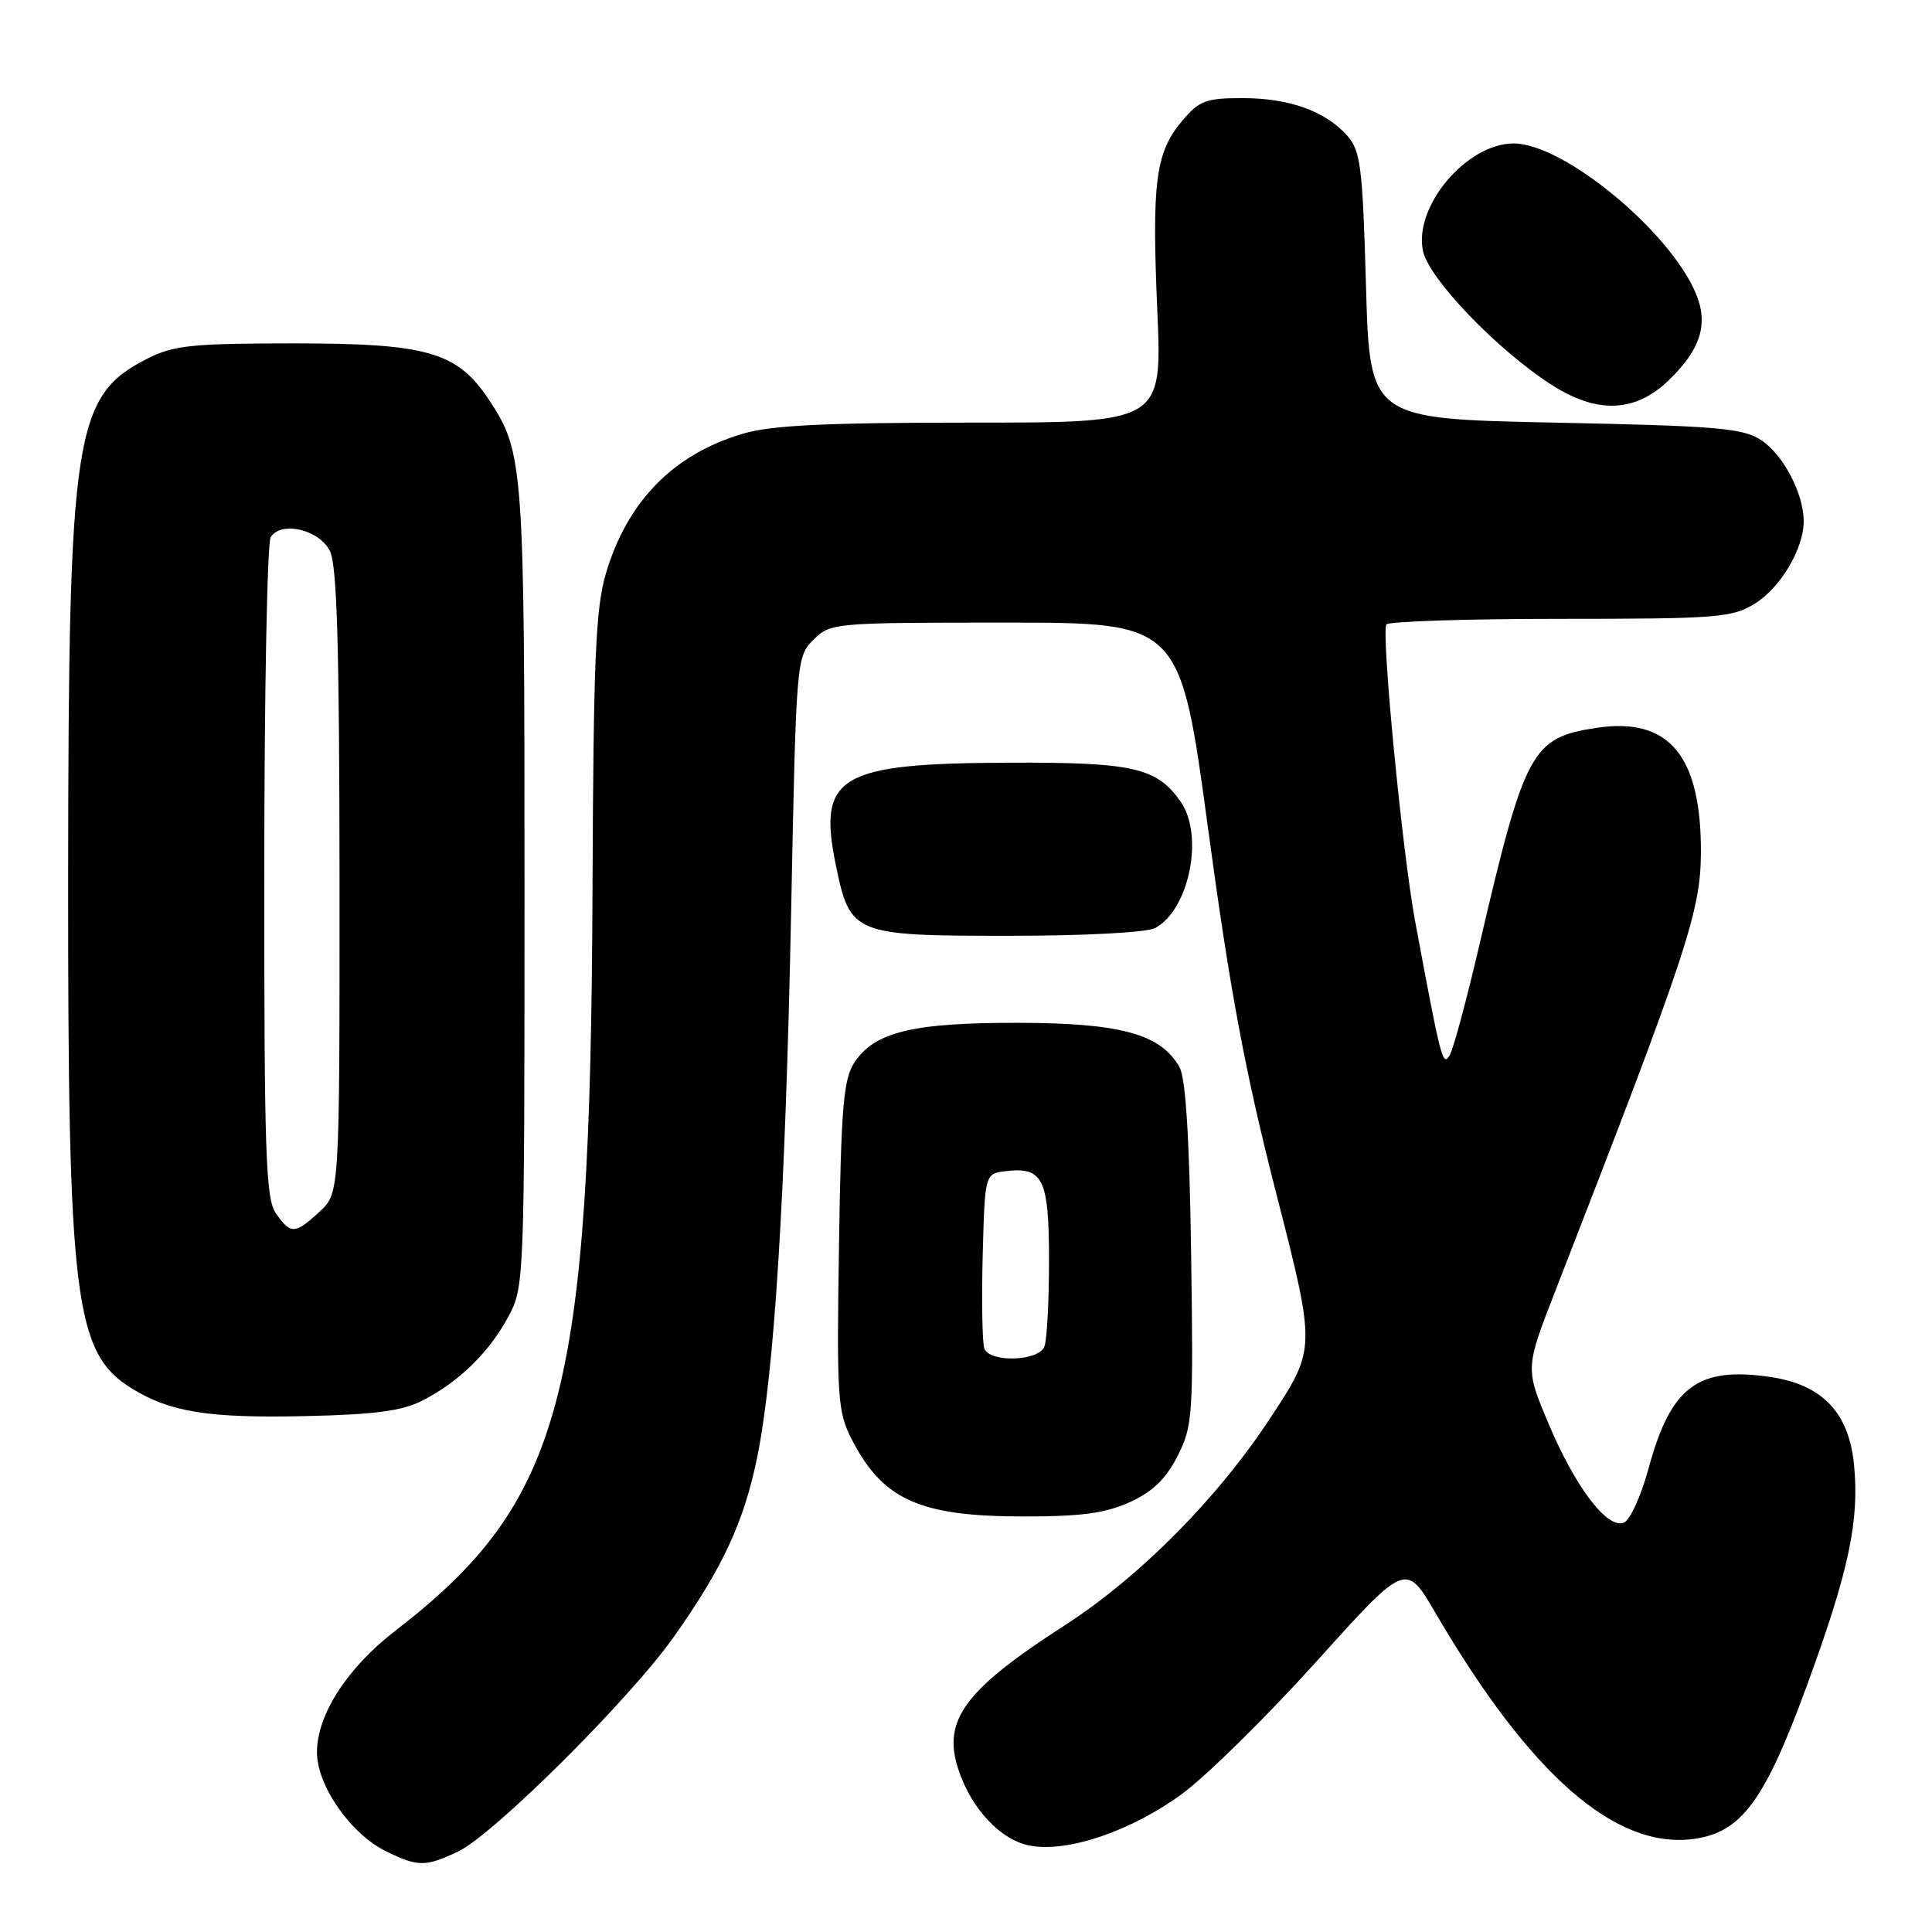 <?xml version="1.0" encoding="UTF-8" standalone="no"?>
<!DOCTYPE svg PUBLIC "-//W3C//DTD SVG 1.1//EN" "http://www.w3.org/Graphics/SVG/1.1/DTD/svg11.dtd" >
<svg xmlns="http://www.w3.org/2000/svg" xmlns:xlink="http://www.w3.org/1999/xlink" version="1.1" viewBox="0 0 256 256">
 <g >
 <path fill="currentColor"
d=" M 60.71 245.33 C 65.36 243.13 83.39 225.20 89.23 216.97 C 95.76 207.76 98.60 201.64 100.35 193.00 C 102.62 181.76 104.07 158.36 104.83 120.78 C 105.49 87.45 105.53 87.03 107.78 84.78 C 110.01 82.54 110.45 82.50 133.22 82.50 C 156.39 82.50 156.39 82.50 160.10 109.98 C 162.99 131.34 164.99 142.06 169.09 158.06 C 174.36 178.65 174.36 178.65 168.54 187.57 C 161.48 198.41 151.07 208.93 141.00 215.42 C 127.79 223.94 124.84 227.95 126.99 234.47 C 128.72 239.71 132.60 243.83 136.48 244.56 C 141.49 245.50 149.95 242.61 156.68 237.66 C 159.93 235.26 167.92 227.39 174.44 220.15 C 186.28 207.01 186.28 207.01 190.18 213.68 C 202.73 235.16 214.03 245.06 224.40 243.67 C 230.72 242.83 233.81 238.66 239.38 223.47 C 244.98 208.21 246.41 201.50 245.66 194.00 C 244.97 187.17 241.46 183.49 234.66 182.47 C 224.99 181.02 221.38 183.71 218.44 194.59 C 217.45 198.22 215.98 201.46 215.15 201.77 C 212.95 202.62 208.69 196.99 205.15 188.55 C 202.10 181.29 202.10 181.29 206.15 170.90 C 223.57 126.14 225.34 120.79 225.38 113.00 C 225.43 100.13 221.16 95.00 211.58 96.44 C 202.94 97.73 202.05 99.37 196.00 125.32 C 194.36 132.38 192.61 138.87 192.12 139.76 C 191.17 141.44 190.97 140.65 187.50 122.00 C 185.81 112.88 183.01 83.99 183.70 82.75 C 183.93 82.34 194.28 82.00 206.69 82.00 C 227.58 82.00 229.51 81.85 232.53 79.98 C 235.93 77.88 239.00 72.71 239.00 69.07 C 239.00 65.42 236.29 60.24 233.38 58.33 C 230.93 56.72 227.61 56.44 206.05 56.00 C 181.50 55.50 181.50 55.50 181.00 37.85 C 180.55 22.03 180.29 19.97 178.50 17.96 C 175.59 14.71 170.82 13.00 164.62 13.00 C 159.79 13.00 158.89 13.34 156.63 16.03 C 153.11 20.21 152.61 24.10 153.35 41.19 C 153.99 56.00 153.99 56.00 128.67 56.00 C 109.33 56.00 102.20 56.35 98.42 57.47 C 89.21 60.20 83.12 66.43 80.28 76.00 C 78.92 80.60 78.63 87.47 78.51 118.00 C 78.24 185.12 74.54 198.99 52.36 216.10 C 45.99 221.02 42.00 227.22 42.00 232.19 C 42.00 236.59 46.45 242.99 51.12 245.29 C 55.37 247.38 56.38 247.39 60.71 245.33 Z  M 149.69 199.05 C 152.71 197.68 154.48 195.98 156.02 192.96 C 158.05 188.97 158.14 187.63 157.83 166.13 C 157.61 150.76 157.11 142.82 156.28 141.38 C 153.78 137.01 148.51 135.56 135.00 135.53 C 120.97 135.50 115.88 136.73 113.21 140.79 C 111.76 143.01 111.45 146.67 111.17 165.08 C 110.86 185.08 110.99 187.05 112.81 190.63 C 116.94 198.71 121.79 200.92 135.50 200.94 C 143.22 200.95 146.45 200.52 149.69 199.05 Z  M 56.00 185.57 C 60.84 183.08 64.79 179.22 67.34 174.50 C 69.48 170.55 69.50 169.89 69.50 117.50 C 69.50 61.41 69.39 59.88 64.74 52.90 C 60.57 46.64 56.60 45.50 39.00 45.50 C 25.48 45.50 23.00 45.76 19.56 47.50 C 9.82 52.45 9.08 57.28 9.03 115.81 C 8.99 172.26 9.86 179.28 17.45 183.97 C 22.55 187.12 27.63 187.93 40.50 187.64 C 49.70 187.44 53.32 186.95 56.00 185.57 Z  M 153.06 122.97 C 157.58 120.55 159.57 110.69 156.44 106.22 C 153.28 101.71 150.16 101.00 133.80 101.06 C 111.06 101.14 108.30 102.79 110.78 114.77 C 112.66 123.81 113.12 124.00 133.68 124.00 C 143.74 124.00 151.95 123.56 153.06 122.97 Z  M 221.04 50.46 C 225.35 46.33 226.42 42.95 224.71 38.88 C 221.22 30.59 207.19 19.03 200.59 19.01 C 194.34 18.99 187.27 27.38 188.56 33.28 C 189.37 36.98 198.42 46.39 205.59 50.99 C 211.60 54.85 216.64 54.67 221.04 50.46 Z  M 130.43 178.69 C 130.16 177.96 130.06 172.45 130.21 166.44 C 130.50 155.50 130.50 155.50 133.31 155.18 C 138.23 154.61 139.00 156.22 139.00 167.04 C 139.00 172.43 138.73 177.55 138.39 178.42 C 137.64 180.38 131.17 180.59 130.43 178.69 Z  M 36.56 160.78 C 35.21 158.85 35.00 152.87 35.02 115.53 C 35.02 91.86 35.41 71.90 35.87 71.17 C 37.25 68.99 42.29 70.17 43.71 73.00 C 44.66 74.89 44.97 85.63 44.99 116.80 C 45.00 158.10 45.00 158.10 42.35 160.55 C 39.10 163.56 38.52 163.58 36.56 160.78 Z "/>
</g>
</svg>